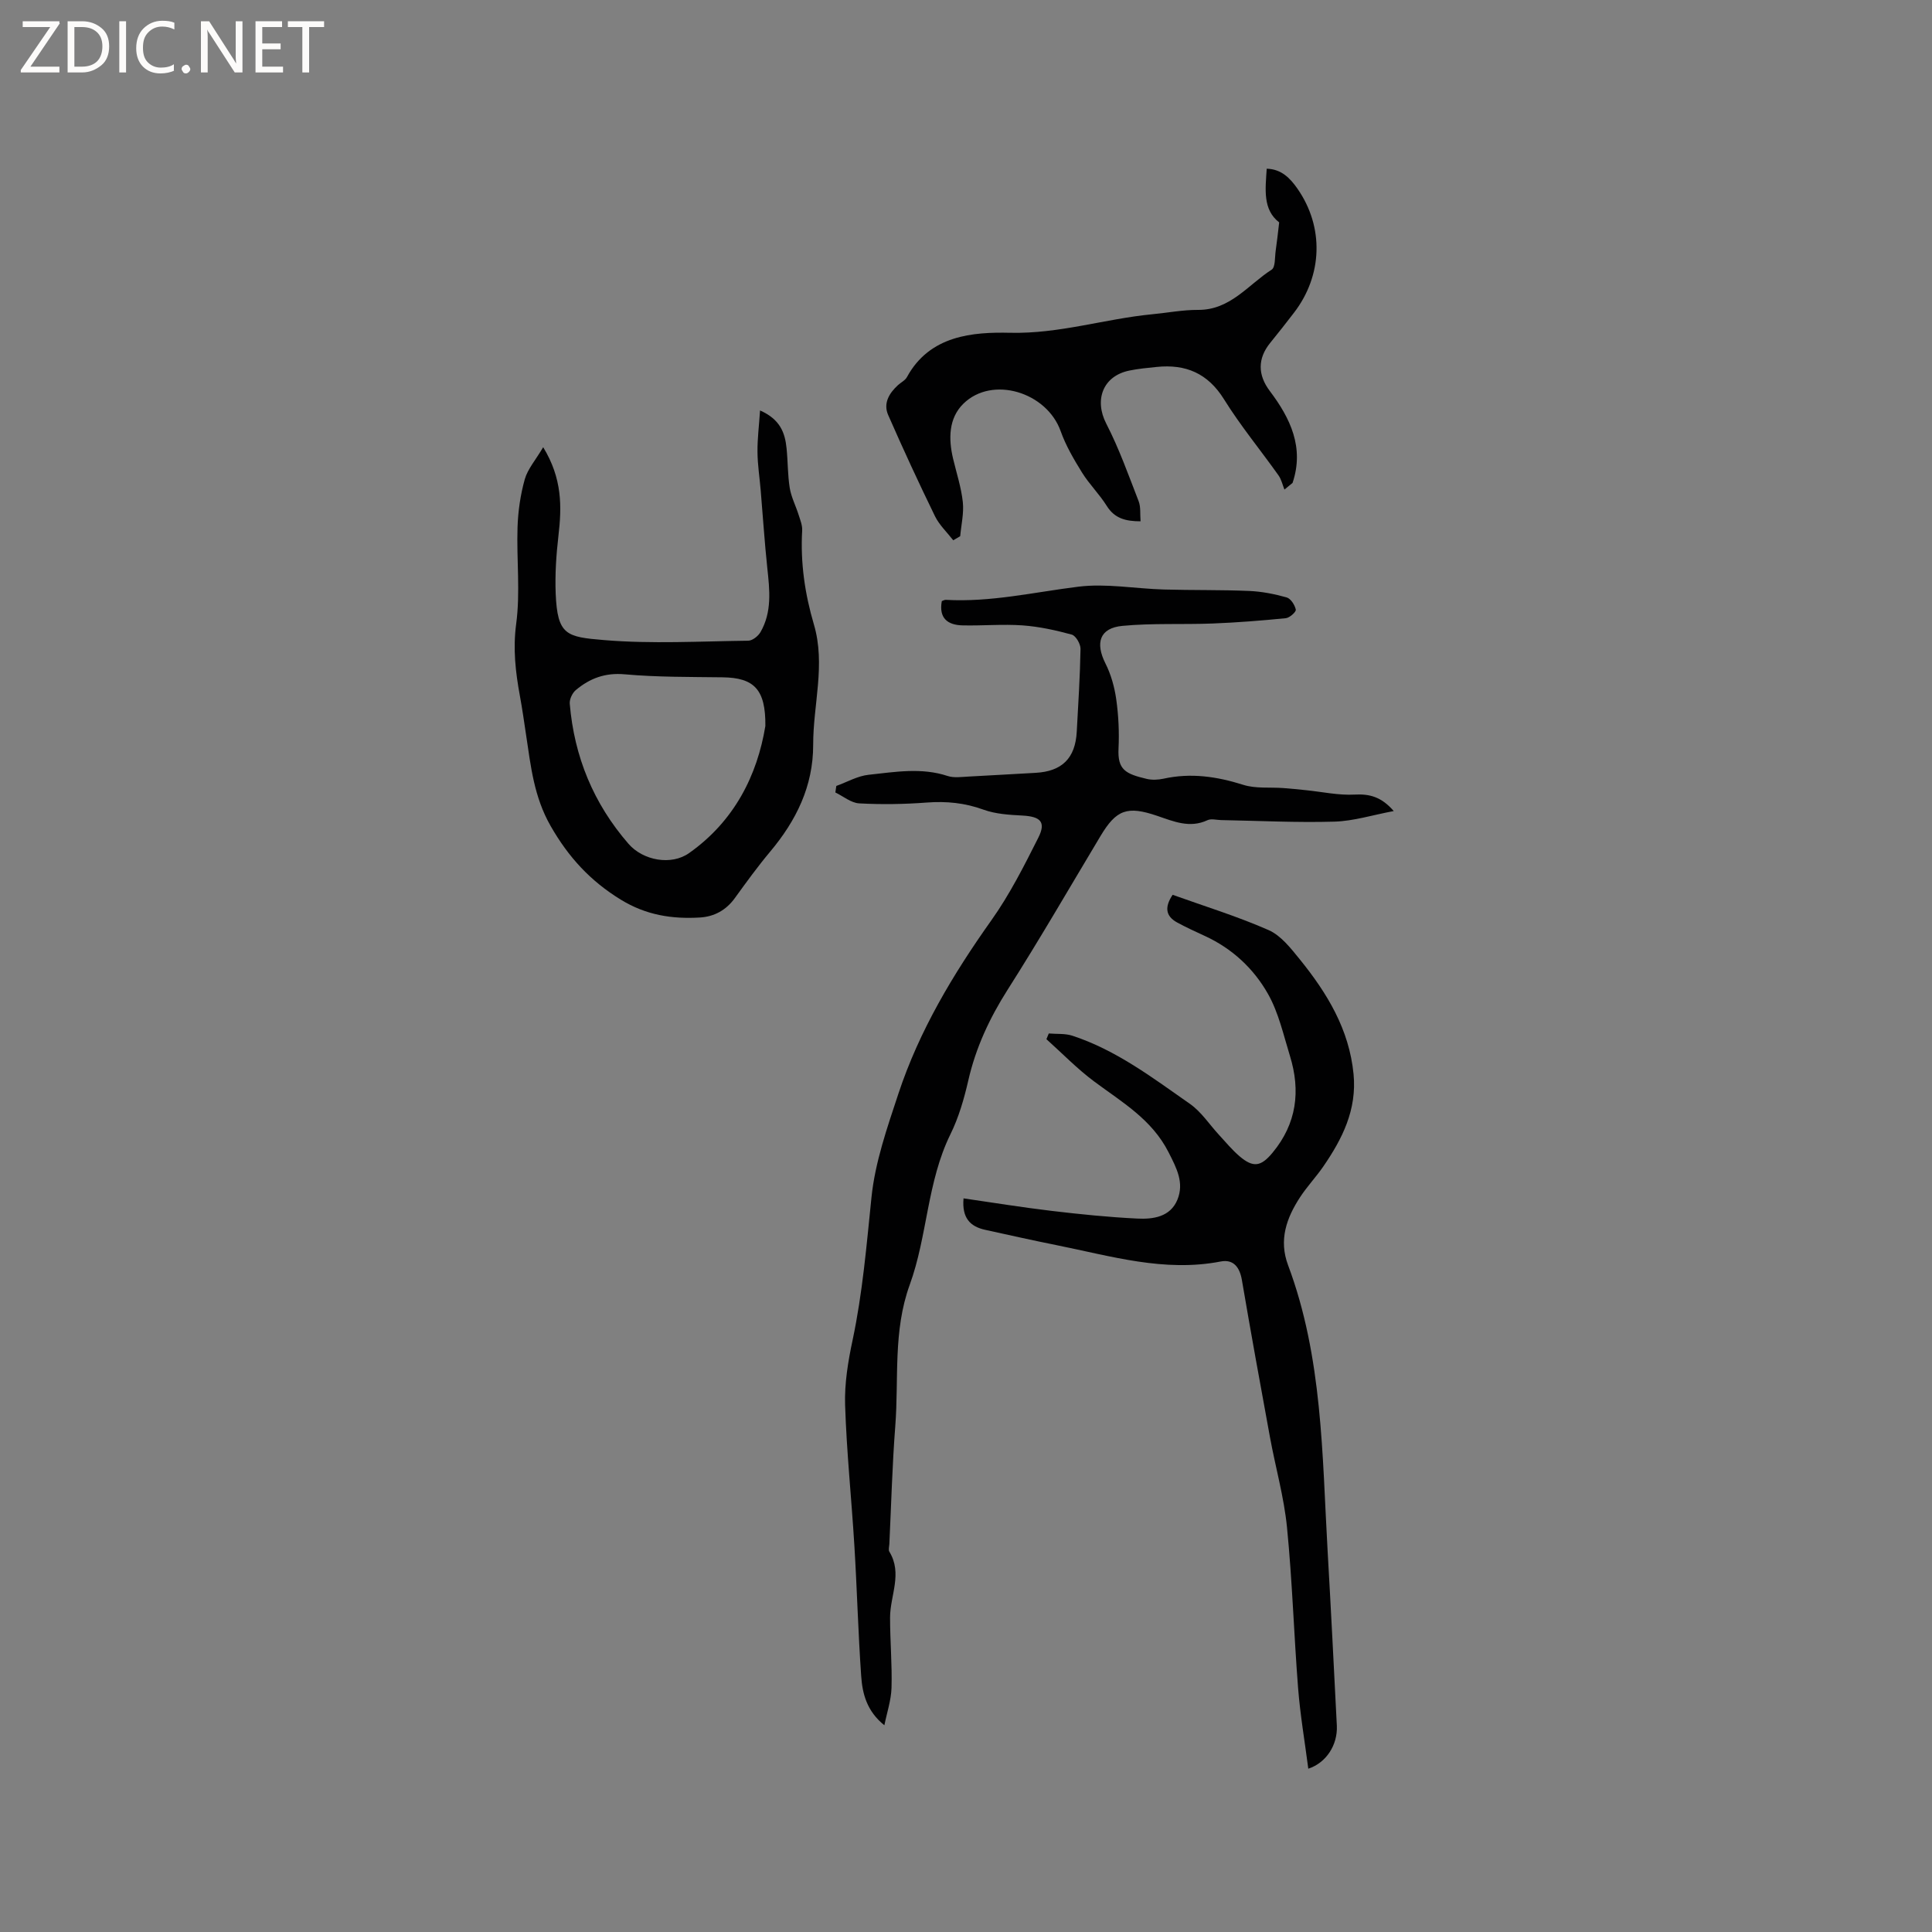 <svg enable-background="new 0 0 400 400" viewBox="0 0 400 400" xmlns="http://www.w3.org/2000/svg"><rect x="0" y="0" width="400" height="400" fill="#808080" stroke="none"/><g fill="#fcfbfa"><path d="m12.4 4.8-6.1 9h6v1.2h-8v-.5l6.1-8.9h-5.7v-1.2h7.6v.4z"/><path d="m14 15v-10.6h3c1.6 0 2.9.5 4 1.4s1.6 2.2 1.6 3.8-.5 3-1.6 3.9-2.4 1.5-4 1.5zm1.4-9.4v8.2h1.6c1.3 0 2.4-.4 3.1-1.1s1.1-1.8 1.1-3.1-.4-2.3-1.2-3-1.8-1-3.1-1z"/><path d="m26.1 4.4v10.6h-1.4v-10.6z"/><path d="m36.1 14.6c-.8.4-1.8.6-2.9.6-1.5 0-2.7-.5-3.6-1.4s-1.4-2.2-1.4-3.8c0-1.7.5-3.1 1.5-4.1s2.3-1.6 3.9-1.6c1 0 1.8.1 2.5.4v1.4c-.8-.4-1.6-.6-2.5-.6-1.2 0-2.1.4-2.9 1.2s-1.1 1.8-1.1 3.2c0 1.3.3 2.3 1 3s1.6 1.1 2.7 1.1c1 0 2-.2 2.7-.7v1.3z"/><path d="m37.6 14.3c0-.2.1-.5.3-.6s.4-.3.6-.3c.3 0 .5.1.6.3s.3.4.3.6-.1.4-.3.6-.4.3-.6.3c-.3 0-.5-.1-.6-.3s-.3-.4-.3-.6z"/><path d="m50.2 15h-1.6l-5.3-8.2c-.2-.2-.3-.5-.4-.7 0 .2.1.7.1 1.5v7.4h-1.4v-10.6h1.7l5.2 8.1c.2.4.4.6.4.7 0-.3-.1-.8-.1-1.5v-7.3h1.4z"/><path d="m58.6 15h-5.7v-10.6h5.5v1.2h-4.1v3.4h3.8v1.2h-3.8v3.6h4.3z"/><path d="m67.1 5.6h-3.1v9.4h-1.4v-9.4h-3v-1.2h7.5z"/></g><path d="m183.1 357.2c-3.64-2.92-4.55-6.54-4.8-10.19-.63-8.98-.86-17.99-1.41-26.98-.59-9.72-1.61-19.41-1.92-29.14-.14-4.46.61-9.03 1.55-13.43 2.07-9.77 2.89-19.65 3.91-29.56.74-7.26 3.25-14.42 5.56-21.42 4.32-13.08 11.32-24.76 19.28-35.97 3.77-5.31 6.76-11.23 9.7-17.07 1.64-3.26.47-4.39-3.31-4.59-2.69-.14-5.52-.31-8.01-1.21-3.89-1.42-7.72-1.79-11.81-1.48-4.63.35-9.31.42-13.95.17-1.68-.09-3.3-1.47-4.94-2.26.07-.45.13-.9.2-1.35 2.23-.8 4.4-2.07 6.69-2.31 5.43-.58 10.91-1.55 16.36.25 1.31.43 2.88.19 4.32.12 4.62-.23 9.23-.53 13.84-.77 5.5-.29 8.27-3 8.57-8.51.31-5.72.68-11.43.78-17.15.02-1.01-.97-2.73-1.81-2.96-3.32-.91-6.75-1.66-10.18-1.91-4.11-.29-8.26.09-12.39 0-3.12-.06-4.99-1.48-4.34-5.03.26-.09.55-.27.83-.26 9.3.53 18.3-1.59 27.43-2.72 5.78-.72 11.79.41 17.69.58 5.89.17 11.79.05 17.68.3 2.61.11 5.25.63 7.77 1.34.84.24 1.69 1.56 1.89 2.52.1.46-1.27 1.7-2.06 1.78-5.04.5-10.09.9-15.15 1.1-6.23.24-12.5-.1-18.69.49-4.72.45-5.66 3.52-3.5 7.8 1.15 2.28 1.87 4.89 2.23 7.43.47 3.35.63 6.78.47 10.15-.22 4.42 1.44 5.26 5.83 6.3 1.1.26 2.36.2 3.48-.04 5.65-1.25 11.04-.46 16.51 1.27 2.58.82 5.52.46 8.3.67 1.57.12 3.14.28 4.7.44 3.35.34 6.73 1.09 10.06.91 3.13-.17 5.56.48 8.1 3.41-4.35.81-8.29 2.07-12.27 2.19-7.81.23-15.65-.18-23.47-.32-.95-.02-2.05-.34-2.82.02-3.68 1.72-7.01.26-10.39-.89-6.24-2.13-8.49-1.3-11.78 4.2-6.37 10.63-12.58 21.37-19.23 31.82-3.74 5.89-6.58 11.98-8.13 18.78-.87 3.79-1.98 7.64-3.69 11.11-4.86 9.88-4.75 21.06-8.43 31.17-3.49 9.6-2.24 19.47-2.99 29.23-.63 8.14-.84 16.3-1.23 24.46-.03.53-.23 1.19 0 1.57 2.77 4.52.17 9.05.15 13.58-.01 4.87.44 9.74.3 14.6-.08 2.58-.96 5.17-1.48 7.76z" fill="#010102"/><path d="m270.87 366.19c-.75-5.76-1.68-11.18-2.11-16.65-.87-11.09-1.2-22.24-2.3-33.31-.62-6.29-2.39-12.45-3.53-18.69-1.99-10.83-3.96-21.67-5.81-32.53-.46-2.67-1.76-4.34-4.39-3.83-11.65 2.26-22.7-1.12-33.87-3.36-4.98-1-9.94-2.11-14.9-3.2-3.08-.68-4.83-2.43-4.47-6.51 6.15.89 12.17 1.87 18.23 2.59 5.88.7 11.79 1.3 17.71 1.59 3.31.17 6.88-.32 8.35-3.93 1.41-3.48-.15-6.47-1.83-9.77-3.48-6.87-9.67-10.4-15.41-14.68-3.52-2.62-6.61-5.82-9.89-8.76.16-.39.33-.79.49-1.18 1.63.14 3.36-.03 4.87.46 9.1 2.98 16.65 8.73 24.36 14.12 2.37 1.66 4.05 4.3 6.07 6.48 1.37 1.48 2.66 3.05 4.18 4.35 2.86 2.44 4.46 2.16 6.86-.74 4.98-6.01 5.83-12.76 3.59-20.02-1.34-4.34-2.34-8.94-4.54-12.83-2.97-5.26-7.42-9.41-13.08-12.01-1.92-.88-3.84-1.77-5.7-2.77-2.47-1.34-2.65-3.23-.97-5.75 6.66 2.39 13.44 4.47 19.88 7.31 2.54 1.12 4.58 3.75 6.43 6.03 5.66 6.99 10.25 14.5 11.15 23.79.71 7.37-2.32 13.39-6.28 19.14-1.5 2.18-3.35 4.12-4.79 6.33-2.81 4.3-4.45 8.85-2.49 14.08 7.16 19.11 7.05 39.24 8.19 59.18.69 12.06 1.3 24.13 1.91 36.2.17 3.94-2.17 7.64-5.91 8.87z" fill="#010102"/><path d="m112.46 92.59c3.97 6.5 3.86 12.32 3.16 18.32-.46 3.97-.73 8.02-.57 12.01.36 8.6 2.23 8.95 10 9.6 9.89.83 19.91.25 29.87.13.86-.01 2.04-.94 2.52-1.76 2.43-4.19 1.91-8.74 1.42-13.31-.57-5.35-.91-10.73-1.37-16.1-.22-2.63-.64-5.26-.66-7.89-.03-2.72.32-5.43.53-8.61 4.21 1.85 5.17 4.68 5.49 7.83.28 2.74.22 5.52.66 8.23.31 1.89 1.25 3.68 1.83 5.54.34 1.07.81 2.2.74 3.28-.38 6.64.56 13.1 2.43 19.43 2.46 8.33-.17 16.61-.15 24.91.01 8.59-3.52 15.7-8.91 22.13-2.58 3.08-4.95 6.35-7.31 9.61-1.81 2.5-4.25 3.84-7.24 4.02-5.78.34-11.14-.49-16.36-3.69-6.33-3.88-10.85-8.8-14.55-15.28-3.44-6.02-4.09-12.33-5.06-18.76-.41-2.72-.79-5.45-1.29-8.15-.91-4.94-1.46-9.75-.77-14.92.88-6.56.06-13.33.28-20 .11-3.33.6-6.73 1.5-9.94.61-2.13 2.24-3.97 3.81-6.63zm46 57.72c.08-7.59-2.34-9.99-8.83-10.08-6.77-.09-13.56-.02-20.28-.62-4.06-.37-7.23.83-10.13 3.26-.72.6-1.33 1.89-1.26 2.81.92 10.98 4.93 20.7 12.17 29.03 3.01 3.46 8.85 4.53 12.54 1.91 9.42-6.65 14.12-16.16 15.79-26.31z" fill="#010102"/><path d="m265.93 101.36c-.4-.99-.63-2.1-1.23-2.94-3.74-5.27-7.88-10.28-11.28-15.75-3.36-5.4-7.93-7.31-13.93-6.7-1.89.19-3.8.37-5.66.75-5.5 1.12-7.32 6.08-4.79 10.99 2.65 5.14 4.6 10.65 6.7 16.05.47 1.21.28 2.67.4 4.17-3.07 0-5.37-.58-7-3.19-1.51-2.42-3.61-4.47-5.11-6.89-1.69-2.73-3.36-5.57-4.43-8.58-2.87-8.09-14.17-11.56-20.15-5.68-3.06 3.01-3.1 7.27-2.12 11.39.71 2.98 1.68 5.93 2.01 8.95.25 2.31-.33 4.72-.54 7.08-.48.28-.96.57-1.44.85-1.28-1.65-2.88-3.15-3.78-4.98-3.37-6.91-6.6-13.9-9.69-20.95-1.06-2.41.18-4.5 2.01-6.18.62-.57 1.51-.99 1.88-1.69 4.71-8.66 13.68-9.34 21.38-9.16 10.19.23 19.59-2.89 29.42-3.84 3.16-.3 6.32-.92 9.48-.9 6.67.04 10.36-5.21 15.22-8.33.79-.5.64-2.53.83-3.87.27-1.83.46-3.67.73-5.92-3.42-2.63-2.86-6.82-2.58-11.11 3.06.08 4.85 1.97 6.37 4.14 5.52 7.93 5.22 17.94-.72 25.67-1.61 2.1-3.25 4.18-4.92 6.24-2.65 3.26-2.59 6.65-.1 9.96 4.28 5.67 7.18 11.73 4.72 19.04-.57.48-1.12.93-1.68 1.38z" fill="#010102"/></svg>